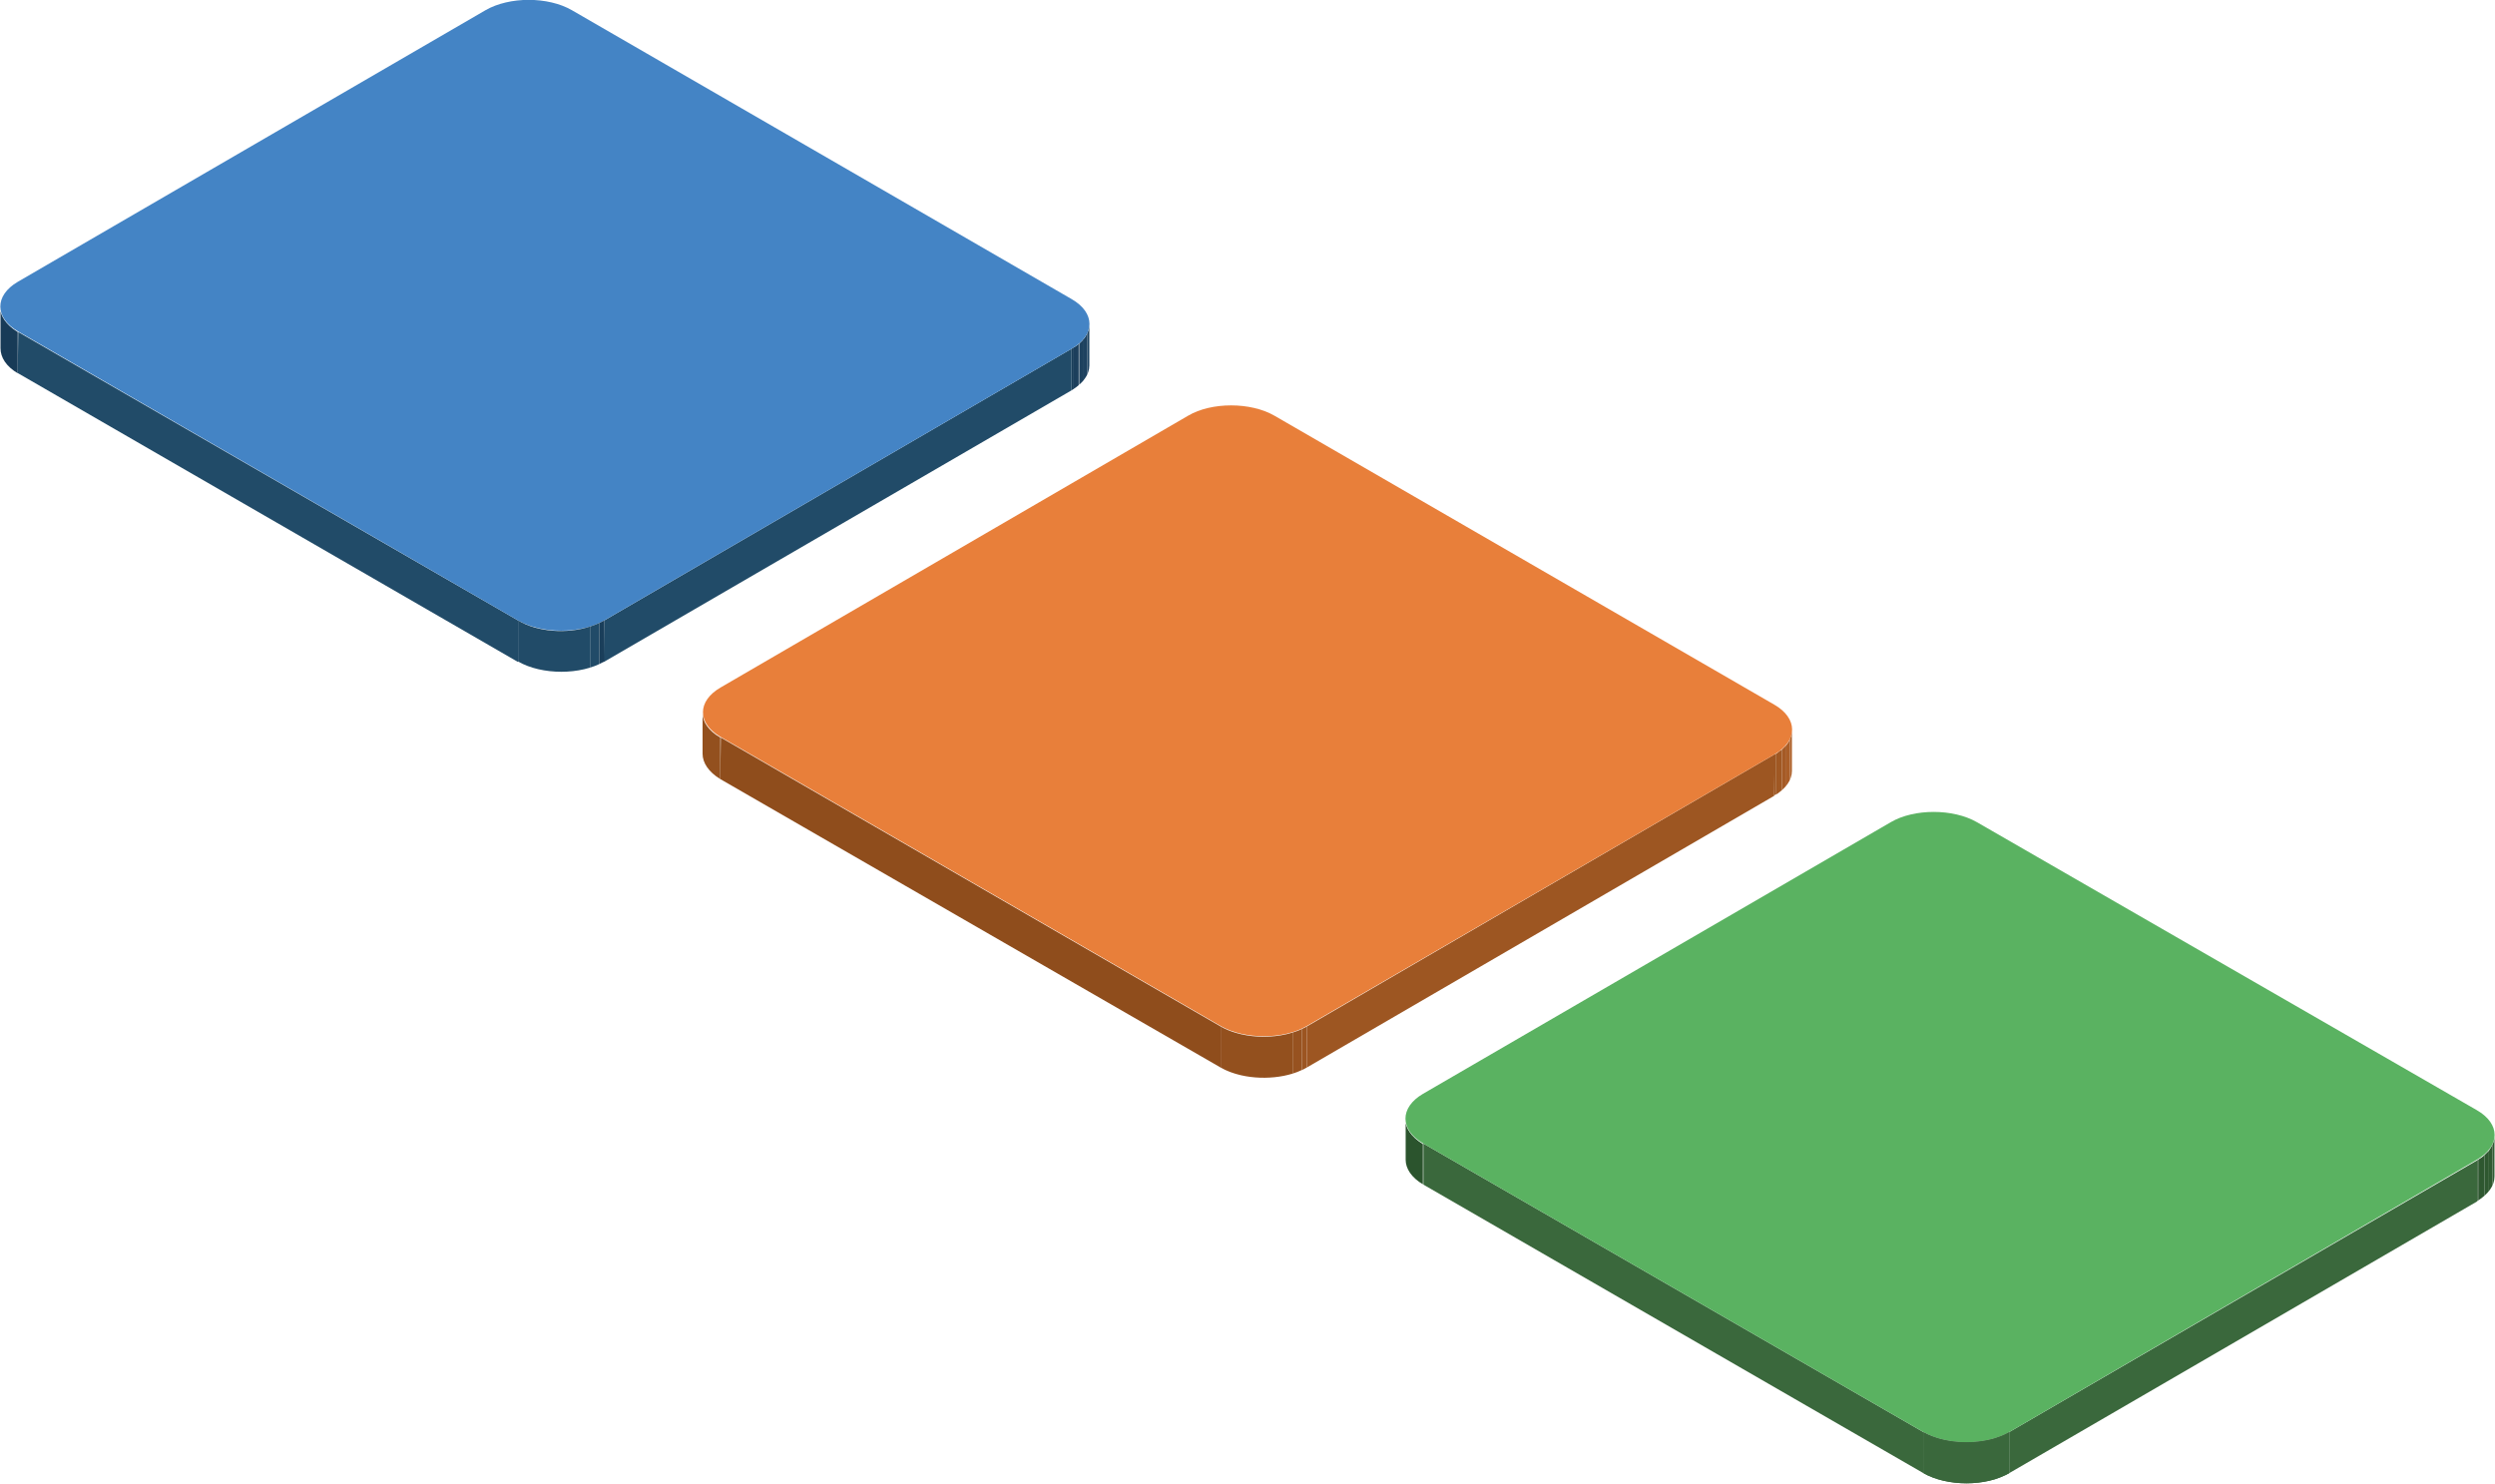 <?xml version="1.0" encoding="utf-8"?>
<!-- Generator: Adobe Illustrator 25.2.3, SVG Export Plug-In . SVG Version: 6.00 Build 0)  -->
<svg version="1.1" id="Layer_2" xmlns="http://www.w3.org/2000/svg" xmlns:xlink="http://www.w3.org/1999/xlink" x="0px" y="0px"
	 viewBox="0 0 492.2 292.7" style="enable-background:new 0 0 492.2 292.7;" xml:space="preserve">
<style type="text/css">
	.st0{clip-path:url(#SVGID_2_);}
	.st1{fill:#2B542D;}
	.st2{clip-path:url(#SVGID_4_);}
	.st3{fill:#305A32;}
	.st4{fill:#2F5931;}
	.st5{fill:#2E5830;}
	.st6{fill:#2E5730;}
	.st7{fill:#2D562F;}
	.st8{fill:#3A683C;}
	.st9{fill:#5AB261;}
	.st10{clip-path:url(#SVGID_6_);}
	.st11{clip-path:url(#SVGID_8_);}
	.st12{fill:#93501E;}
	.st13{clip-path:url(#SVGID_10_);}
	.st14{fill:#AE6028;}
	.st15{fill:#AA5D27;}
	.st16{fill:#A55A25;}
	.st17{fill:#A05823;}
	.st18{fill:#9C5521;}
	.st19{fill:#9D5622;}
	.st20{fill:#8F4D1C;}
	.st21{fill:#E87F3A;}
	.st22{clip-path:url(#SVGID_12_);}
	.st23{fill:#975220;}
	.st24{clip-path:url(#SVGID_14_);}
	.st25{fill:#183B57;}
	.st26{clip-path:url(#SVGID_16_);}
	.st27{fill:#1F4462;}
	.st28{fill:#1E4260;}
	.st29{fill:#1D415E;}
	.st30{fill:#1C3F5C;}
	.st31{fill:#1A3E5A;}
	.st32{fill:#214B68;}
	.st33{fill:#4484C5;}
	.st34{clip-path:url(#SVGID_18_);}
</style>
<g>
	<g>
		<g>
			<defs>
				<path id="SVGID_1_" d="M277.2,228.8v-8.1c0,1.8,1.2,3.6,3.5,5v8.1C278.4,232.3,277.2,230.5,277.2,228.8z"/>
			</defs>
			<clipPath id="SVGID_2_">
				<use xlink:href="#SVGID_1_"  style="overflow:visible;"/>
			</clipPath>
			<g class="st0">
				<g>
					<path class="st1" d="M280.8,225.6v8.1c-2.4-1.4-3.5-3.2-3.5-4.9v-8.1C277.3,222.4,278.4,224.2,280.8,225.6"/>
				</g>
			</g>
		</g>
	</g>
	<g>
		<g>
			<defs>
				<path id="SVGID_3_" d="M492.1,224v8.1c0,1.8-1.2,3.5-3.5,4.9v-8.1C491,227.5,492.1,225.8,492.1,224z"/>
			</defs>
			<clipPath id="SVGID_4_">
				<use xlink:href="#SVGID_3_"  style="overflow:visible;"/>
			</clipPath>
			<g class="st2">
				<g>
					<path class="st3" d="M492.1,224v8.1c0,0.6-0.1,1.3-0.4,1.8v-8.1C492,225.3,492.1,224.6,492.1,224"/>
					<path class="st4" d="M491.7,225.8v8.1c-0.2,0.4-0.4,0.8-0.7,1.2V227C491.3,226.6,491.5,226.2,491.7,225.8"/>
					<path class="st5" d="M491,227v8.1c-0.3,0.3-0.6,0.6-0.9,0.9v-8.1C490.4,227.6,490.7,227.3,491,227"/>
					<path class="st6" d="M490.1,227.9v8.1c-0.3,0.3-0.7,0.5-1.1,0.8v-8.1C489.5,228.4,489.8,228.2,490.1,227.9"/>
					<path class="st7" d="M489,228.7v8.1l-0.3,0.2v-8.1L489,228.7"/>
				</g>
			</g>
		</g>
	</g>
	<polygon class="st8" points="488.7,228.9 488.7,237 396.4,290.6 396.4,282.5 	"/>
	<polygon class="st8" points="379.4,282.5 379.4,290.6 280.8,233.7 280.8,225.6 	"/>
	<path class="st9" d="M488.6,219c4.7,2.7,4.7,7.1,0,9.8l-92.2,53.7c-4.6,2.7-12.3,2.7-17,0l-98.6-56.9c-4.7-2.7-4.7-7.1-0.1-9.8
		l92.3-53.6c4.6-2.7,12.3-2.7,17,0L488.6,219z"/>
	<g>
		<g>
			<defs>
				<path id="SVGID_5_" d="M396.4,282.5v8.1c-4.6,2.7-12.3,2.7-17,0v-8.1C384.1,285.2,391.8,285.2,396.4,282.5z"/>
			</defs>
			<use xlink:href="#SVGID_5_"  style="overflow:visible;fill:#3A683C;"/>
			<clipPath id="SVGID_6_">
				<use xlink:href="#SVGID_5_"  style="overflow:visible;"/>
			</clipPath>
			<g class="st10">
				<g>
					<path class="st8" d="M396.4,282.5v8.1c-0.3,0.2-0.6,0.4-1,0.5V283C395.7,282.9,396.1,282.7,396.4,282.5"/>
					<path class="st8" d="M395.4,283v8.1c-0.6,0.3-1.2,0.5-1.8,0.7v-8.2C394.3,283.5,394.9,283.3,395.4,283"/>
					<path class="st8" d="M393.7,283.7v8.2c-4.5,1.4-10.4,1-14.2-1.2v-8.1C383.3,284.7,389.1,285.1,393.7,283.7"/>
				</g>
			</g>
		</g>
	</g>
</g>
<g>
	<g>
		<g>
			<defs>
				<path id="SVGID_7_" d="M138.6,148.7v-8.1c0,1.8,1.2,3.6,3.5,4.9v8.2C139.8,152.3,138.6,150.5,138.6,148.7z"/>
			</defs>
			<clipPath id="SVGID_8_">
				<use xlink:href="#SVGID_7_"  style="overflow:visible;"/>
			</clipPath>
			<g class="st11">
				<g>
					<path class="st12" d="M142.1,145.5v8.2c-2.4-1.4-3.5-3.2-3.5-4.9v-8.1C138.6,142.4,139.8,144.2,142.1,145.5"/>
				</g>
			</g>
		</g>
	</g>
	<g>
		<g>
			<defs>
				<path id="SVGID_9_" d="M353.5,144v8.1c0,1.8-1.2,3.5-3.5,4.9v-8.1C352.4,147.5,353.5,145.7,353.5,144z"/>
			</defs>
			<clipPath id="SVGID_10_">
				<use xlink:href="#SVGID_9_"  style="overflow:visible;"/>
			</clipPath>
			<g class="st13">
				<g>
					<path class="st14" d="M353.5,144v8.1c0,0.6-0.1,1.3-0.4,1.8v-8.1C353.4,145.2,353.5,144.6,353.5,144"/>
					<path class="st15" d="M353.1,145.8v8.1c-0.2,0.4-0.4,0.8-0.7,1.2v-8.1C352.7,146.6,353,146.2,353.1,145.8"/>
					<path class="st16" d="M352.4,147v8.1c-0.3,0.3-0.6,0.6-0.9,0.9v-8.1C351.8,147.6,352.1,147.3,352.4,147"/>
					<path class="st17" d="M351.5,147.9v8.1c-0.3,0.3-0.7,0.5-1.1,0.8v-8.1C350.8,148.4,351.1,148.1,351.5,147.9"/>
					<path class="st18" d="M350.4,148.6v8.1l-0.4,0.2v-8.1L350.4,148.6"/>
				</g>
			</g>
		</g>
	</g>
	<polygon class="st19" points="350.1,148.8 350,157 257.8,210.6 257.8,202.5 	"/>
	<polygon class="st20" points="240.8,202.5 240.8,210.6 142.1,153.7 142.2,145.5 	"/>
	<path class="st21" d="M350,139c4.7,2.7,4.7,7.1,0.1,9.8l-92.3,53.6c-4.6,2.7-12.3,2.7-17,0l-98.6-57c-4.7-2.7-4.7-7.1,0-9.8
		L234.4,82c4.6-2.7,12.3-2.7,17,0L350,139z"/>
	<g>
		<g>
			<defs>
				<path id="SVGID_11_" d="M257.8,202.5v8.1c-4.6,2.7-12.3,2.7-17,0v-8.1C245.5,205.2,253.1,205.2,257.8,202.5z"/>
			</defs>
			<clipPath id="SVGID_12_">
				<use xlink:href="#SVGID_11_"  style="overflow:visible;"/>
			</clipPath>
			<g class="st22">
				<g>
					<path class="st18" d="M257.8,202.5v8.1c-0.3,0.2-0.6,0.4-1,0.5V203C257.1,202.8,257.4,202.6,257.8,202.5"/>
					<path class="st23" d="M256.8,203v8.1c-0.6,0.3-1.2,0.5-1.8,0.7v-8.2C255.7,203.5,256.2,203.3,256.8,203"/>
					<path class="st12" d="M255,203.6v8.2c-4.5,1.4-10.4,1-14.2-1.2v-8.1C244.6,204.7,250.5,205.1,255,203.6"/>
				</g>
			</g>
		</g>
	</g>
</g>
<g>
	<g>
		<g>
			<defs>
				<path id="SVGID_13_" d="M0,68.7v-8.2c0,1.8,1.2,3.6,3.5,5v8.2C1.1,72.3,0,70.5,0,68.7z"/>
			</defs>
			<clipPath id="SVGID_14_">
				<use xlink:href="#SVGID_13_"  style="overflow:visible;"/>
			</clipPath>
			<g class="st24">
				<g>
					<path class="st25" d="M3.6,65.5v8.2c-2.4-1.4-3.5-3.2-3.5-5v-8.2C0,62.3,1.2,64.1,3.6,65.5"/>
				</g>
			</g>
		</g>
	</g>
	<g>
		<g>
			<defs>
				<path id="SVGID_15_" d="M214.9,63.9v8.2c0,1.8-1.2,3.5-3.5,4.9v-8.2C213.8,67.5,214.9,65.7,214.9,63.9z"/>
			</defs>
			<clipPath id="SVGID_16_">
				<use xlink:href="#SVGID_15_"  style="overflow:visible;"/>
			</clipPath>
			<g class="st26">
				<g>
					<path class="st27" d="M214.9,63.9v8.2c0,0.6-0.1,1.3-0.4,1.8v-8.2C214.8,65.2,214.9,64.6,214.9,63.9"/>
					<path class="st28" d="M214.5,65.7v8.2c-0.2,0.4-0.5,0.8-0.8,1.2v-8.2C214,66.6,214.3,66.2,214.5,65.7"/>
					<path class="st29" d="M213.8,66.9v8.2c-0.3,0.3-0.6,0.6-0.9,0.9v-8.2C213.2,67.5,213.5,67.2,213.8,66.9"/>
					<path class="st30" d="M212.8,67.8V76c-0.3,0.3-0.7,0.5-1.1,0.8v-8.2C212.2,68.4,212.5,68.1,212.8,67.8"/>
					<path class="st31" d="M211.8,68.6v8.2l-0.4,0.2v-8.2L211.8,68.6"/>
				</g>
			</g>
		</g>
	</g>
	<polygon class="st32" points="211.4,68.8 211.4,77 119.1,130.6 119.2,122.4 	"/>
	<polygon class="st32" points="102.2,122.4 102.2,130.6 3.5,73.6 3.6,65.5 	"/>
	<path class="st33" d="M211.4,59c4.7,2.7,4.7,7.1,0,9.8l-92.2,53.6c-4.7,2.7-12.3,2.7-17,0l-98.6-57c-4.7-2.7-4.7-7.1-0.1-9.8
		L95.8,2c4.7-2.7,12.3-2.7,17,0L211.4,59z"/>
	<g>
		<g>
			<defs>
				<path id="SVGID_17_" d="M119.2,122.4v8.1c-4.6,2.7-12.3,2.7-17,0v-8.2C106.9,125.1,114.5,125.1,119.2,122.4z"/>
			</defs>
			<clipPath id="SVGID_18_">
				<use xlink:href="#SVGID_17_"  style="overflow:visible;"/>
			</clipPath>
			<g class="st34">
				<g>
					<path class="st31" d="M119.2,122.4v8.1c-0.3,0.2-0.6,0.4-1,0.5v-8.2C118.5,122.8,118.8,122.6,119.2,122.4"/>
					<path class="st32" d="M118.2,122.9v8.2c-0.6,0.3-1.2,0.5-1.8,0.7v-8.2C117,123.4,117.6,123.2,118.2,122.9"/>
					<path class="st32" d="M116.4,123.6v8.2c-4.5,1.4-10.4,1-14.2-1.2v-8.2C106,124.7,111.9,125.1,116.4,123.6"/>
				</g>
			</g>
		</g>
	</g>
</g>
</svg>
